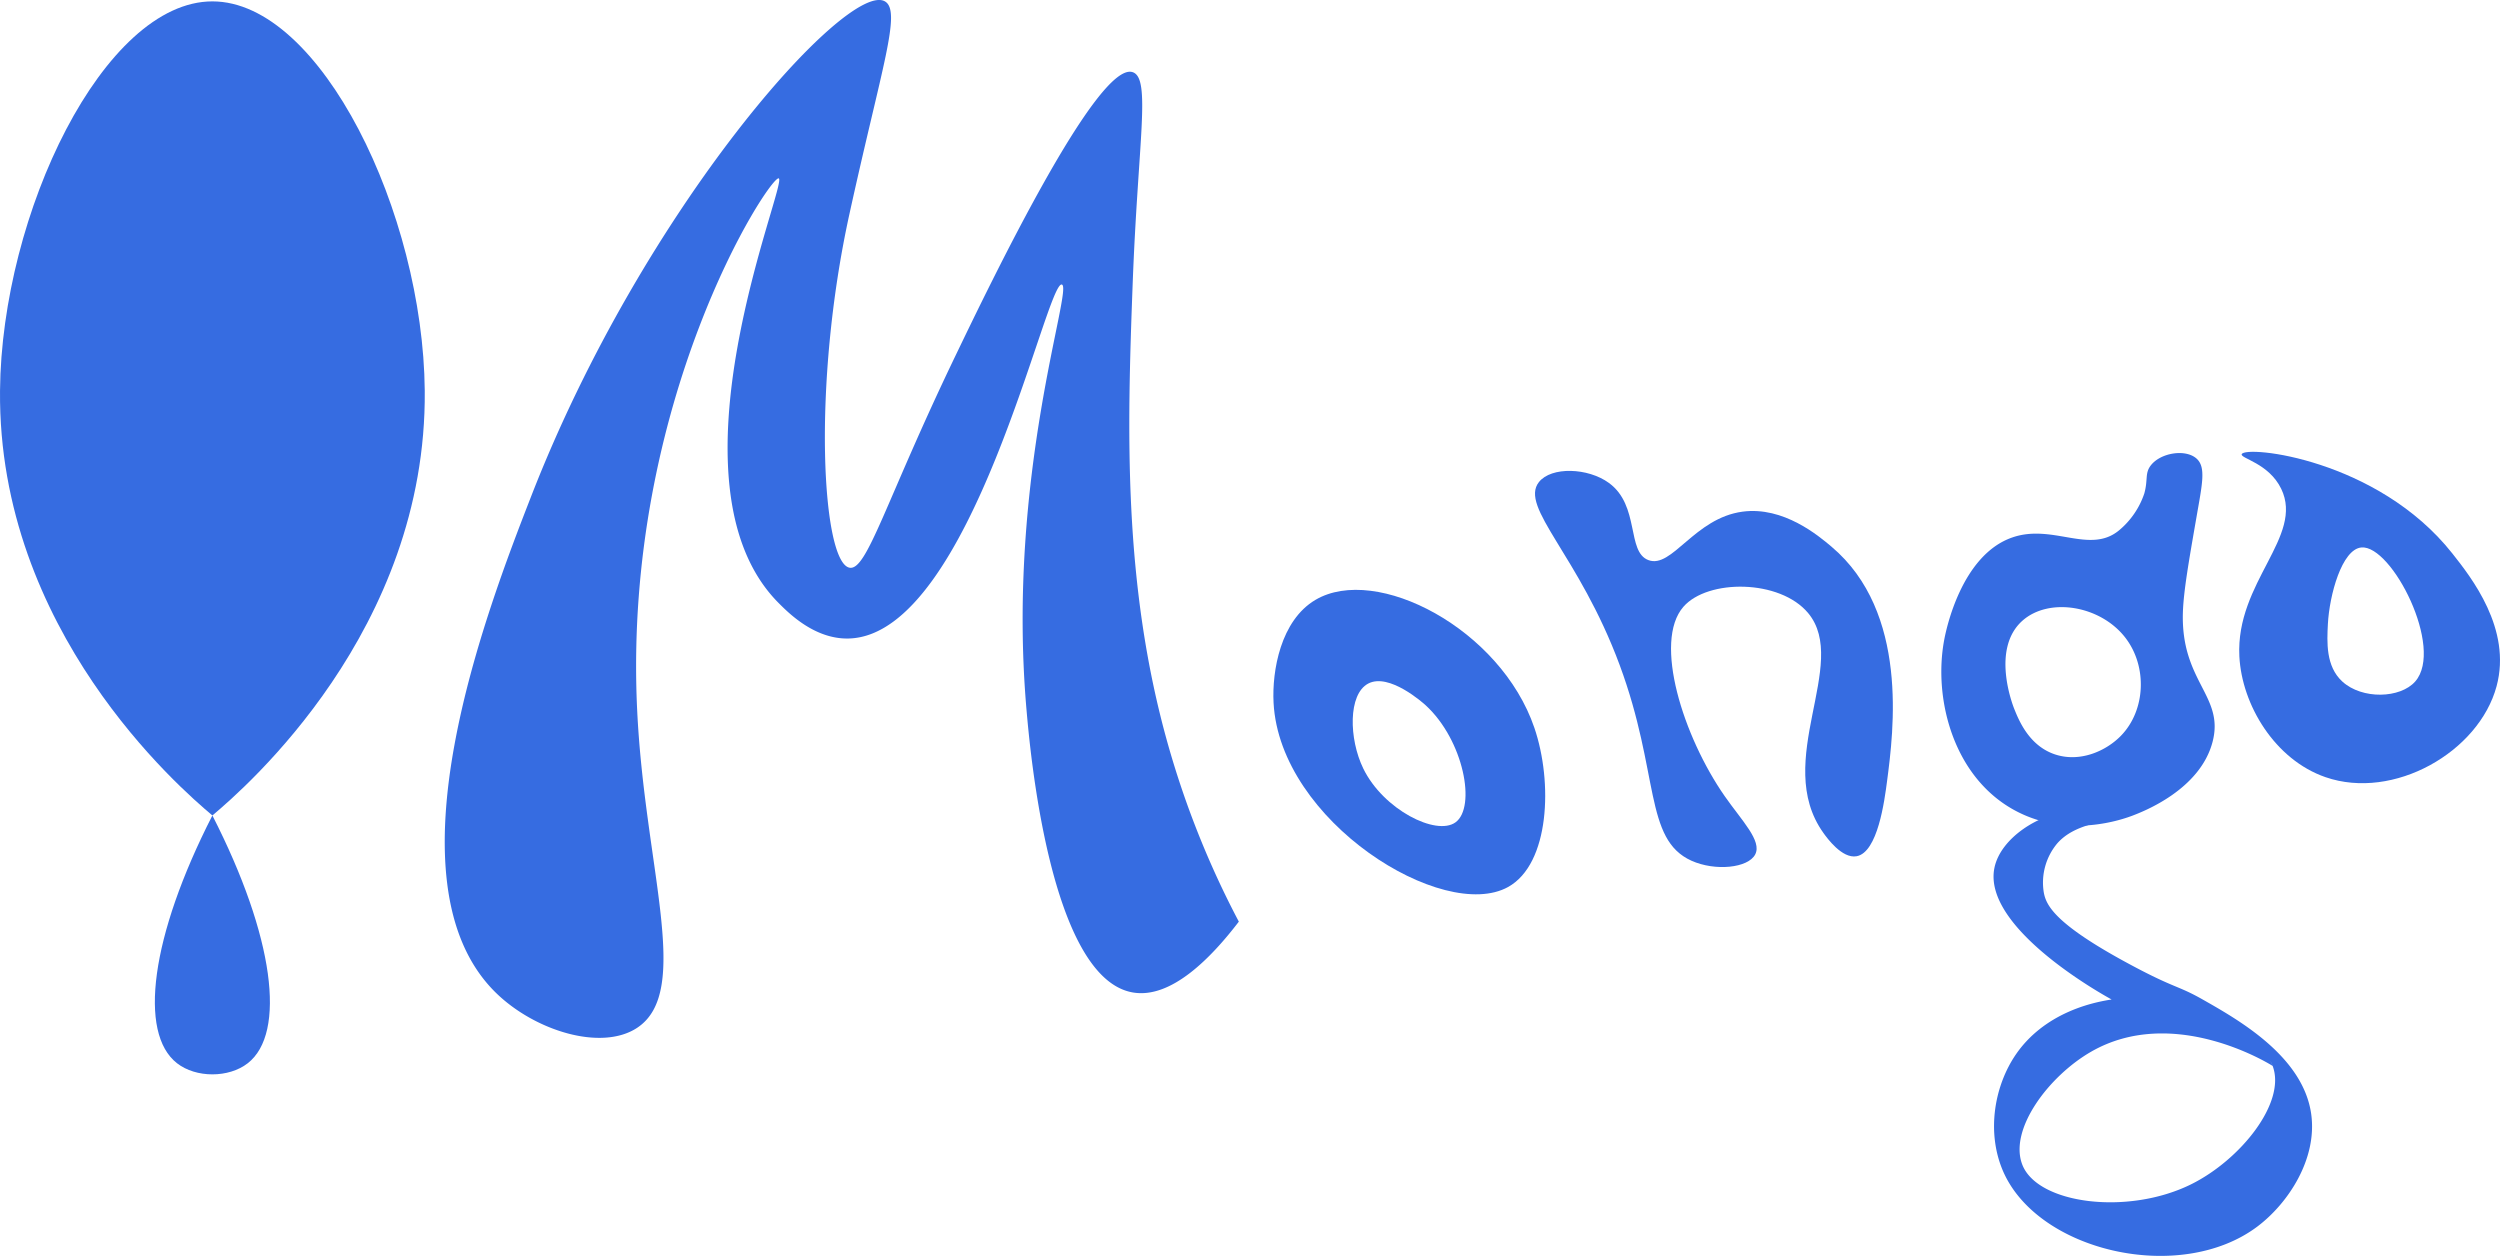 <svg xmlns="http://www.w3.org/2000/svg" viewBox="0 0 706.321 354.835"><defs><style>.cls-1{fill:#366ce1;}</style></defs><title>mongo</title><g id="Complete"><g id="mongodb"><path class="cls-1" d="M129.972,609.687c-9.359-7.857-60.6-52.349-60-120,.445-50.162,29.368-110,60-110s59.554,59.838,60,110C190.573,557.338,139.331,601.83,129.972,609.687Z" transform="translate(-69.967 -379.297)"/><path class="cls-1" d="M119.972,679.687c-10.918-8.528-7.511-35.718,10-70,17.51,34.282,20.918,61.472,10,70C134.6,683.884,125.345,683.884,119.972,679.687Z" transform="translate(-69.967 -379.297)"/><path class="cls-1" d="M209.972,659.687c-32.03-31.565-2.178-108.659,10-140,31.848-81.96,89.475-146.006,100-140,4.783,2.729-.877,18.477-10,60-10.7,48.715-7.718,98.485,0,100,4.947.972,10.13-18.717,30-60,9.82-20.4,40.062-83.234,50-80,5.246,1.707,1.507,19.5,0,60-1.513,40.644-2.85,84.522,10,130a257.162,257.162,0,0,0,20,50c-7.694,10.063-19.08,21.931-30,20-23.415-4.14-29.041-68.951-30-80-5.718-65.873,13.267-119.068,10-120-4.393-1.253-25.368,98.695-60,100-9.661.364-17.08-7.073-20-10-33.855-33.937,2.824-119.178,0-120-2.508-.73-44.113,62.83-40,150,2.122,44.971,15.631,79.684,0,90C239.828,676.382,220.927,670.483,209.972,659.687Z" transform="translate(-69.967 -379.297)"/><path class="cls-1" d="M504.761,515.49c-5.614,7.094,11.267,20.551,22.816,51.718,11.3,30.506,6.844,49.219,20.282,55.268,6.68,3.006,16,2.082,18-1.775,1.979-3.817-3.744-9.486-8.62-16.479-11.674-16.743-20.269-43.626-11.662-53.493,6.876-7.881,27.26-7.809,35.24,1.775,11.879,14.267-10.184,41.857,4.31,62.113.969,1.355,5.253,7.341,9.38,6.591,5.977-1.086,7.877-15.617,8.62-21.3,1.825-13.961,6.23-47.645-15.719-66.169-3.612-3.048-13.54-11.428-25.1-9.887-13.653,1.82-19.934,16.2-26.62,13.69-6.223-2.334-2.353-15.381-11.155-21.8C518.6,511.409,508.245,511.087,504.761,515.49Z" transform="translate(-69.967 -379.297)"/><path class="cls-1" d="M686.7,552.17c.21-5.89,1.61-13.97,3.81-26.62,1.65-9.52,2.79-14.3,0-16.73-3.15-2.75-10.22-1.59-12.93,2.03-1.66,2.2-.71,3.99-1.78,7.85a23.1,23.1,0,0,1-7.1,10.4c-8.27,6.91-18.7-1.91-30.16,2.03-14.47,4.97-18.77,26.23-19.27,28.9-3.17,16.76,2.64,39.48,20.79,48.67,14.71,7.46,29.71,2.06,32.45,1.02,2.96-1.14,19.01-7.27,22.56-20.79C698.51,575.85,686.02,571.95,686.7,552.17Zm-17.49,34.98c-4.15,4.28-11.46,7.6-18.51,5.33-7.44-2.4-10.35-9.67-11.66-12.93-.5-1.26-6.53-16.94,2.28-24.85,7.56-6.77,22.13-4.35,29.16,4.82C676.72,567.67,676.15,580.01,669.21,587.15Z" transform="translate(-69.967 -379.297)"/><path class="cls-1" d="M655.014,608.451c-9.052.742-19.786,7.62-21.549,15.972-3.589,16.992,30.784,36,33.1,37.262,24.956,13.523,41.646,8.558,45.488,18.766,3.9,10.357-9.107,26.565-23.07,33.464-17.884,8.837-43.363,5.565-47.662-5.577-3.852-9.983,7.541-25.088,19.521-31.944,23.086-13.211,49.9,3.226,51.211,4.057a26.947,26.947,0,0,0-4.563-7.1c-14.53-16.182-53.076-17.8-67.944,3.8-6.1,8.869-8.344,21.818-3.8,32.7,9.592,22.994,50.114,32.443,72,15.972,8.737-6.575,16.938-19.113,15.212-31.69-2.241-16.324-20.366-26.6-30.676-32.451-7.047-4-7.711-3.056-20.028-9.634-21.662-11.567-24.162-16.908-24.846-20.535a17.249,17.249,0,0,1,3.8-13.944c5.023-5.705,13.3-5.5,13.183-7.1C664.3,609.284,659.618,608.073,655.014,608.451Z" transform="translate(-69.967 -379.297)"/><path class="cls-1" d="M762.82,535.66c-21.19-26.78-58.43-30.59-59.5-28.05-.5,1.2,7.63,2.5,11.16,9.8,6.51,13.48-12.9,26.34-11.83,47.32.69,13.68,10,29.19,24.34,34.14,19.2,6.65,43.32-7.07,48.33-25.69C779.69,556.98,768.14,542.39,762.82,535.66Zm-10.48,36.17c-4.21,4.81-15.01,5.15-20.62,0-4.68-4.3-4.32-11.12-4.06-16.22.43-8.21,3.95-21.14,9.47-21.64C745.71,533.2,760.61,562.39,752.34,571.83Z" transform="translate(-69.967 -379.297)"/><path class="cls-1" d="M503.476,584.939c-9.51-27.95-44.66-46.32-61.86-36.16-9.84,5.81-12.3,20.07-11.83,29.07,1.76,33.6,48,62.18,66.26,52.05C507.816,623.369,508.716,600.319,503.476,584.939Zm-22.31,26.71c-5.44,3.89-20.37-3.61-26.03-15.21-4.1-8.43-4.29-20.98,1.36-24,5.92-3.17,15.63,5.54,16.22,6.08C483.546,588.419,487.1,607.409,481.166,611.649Z" transform="translate(-69.967 -379.297)"/></g></g></svg>